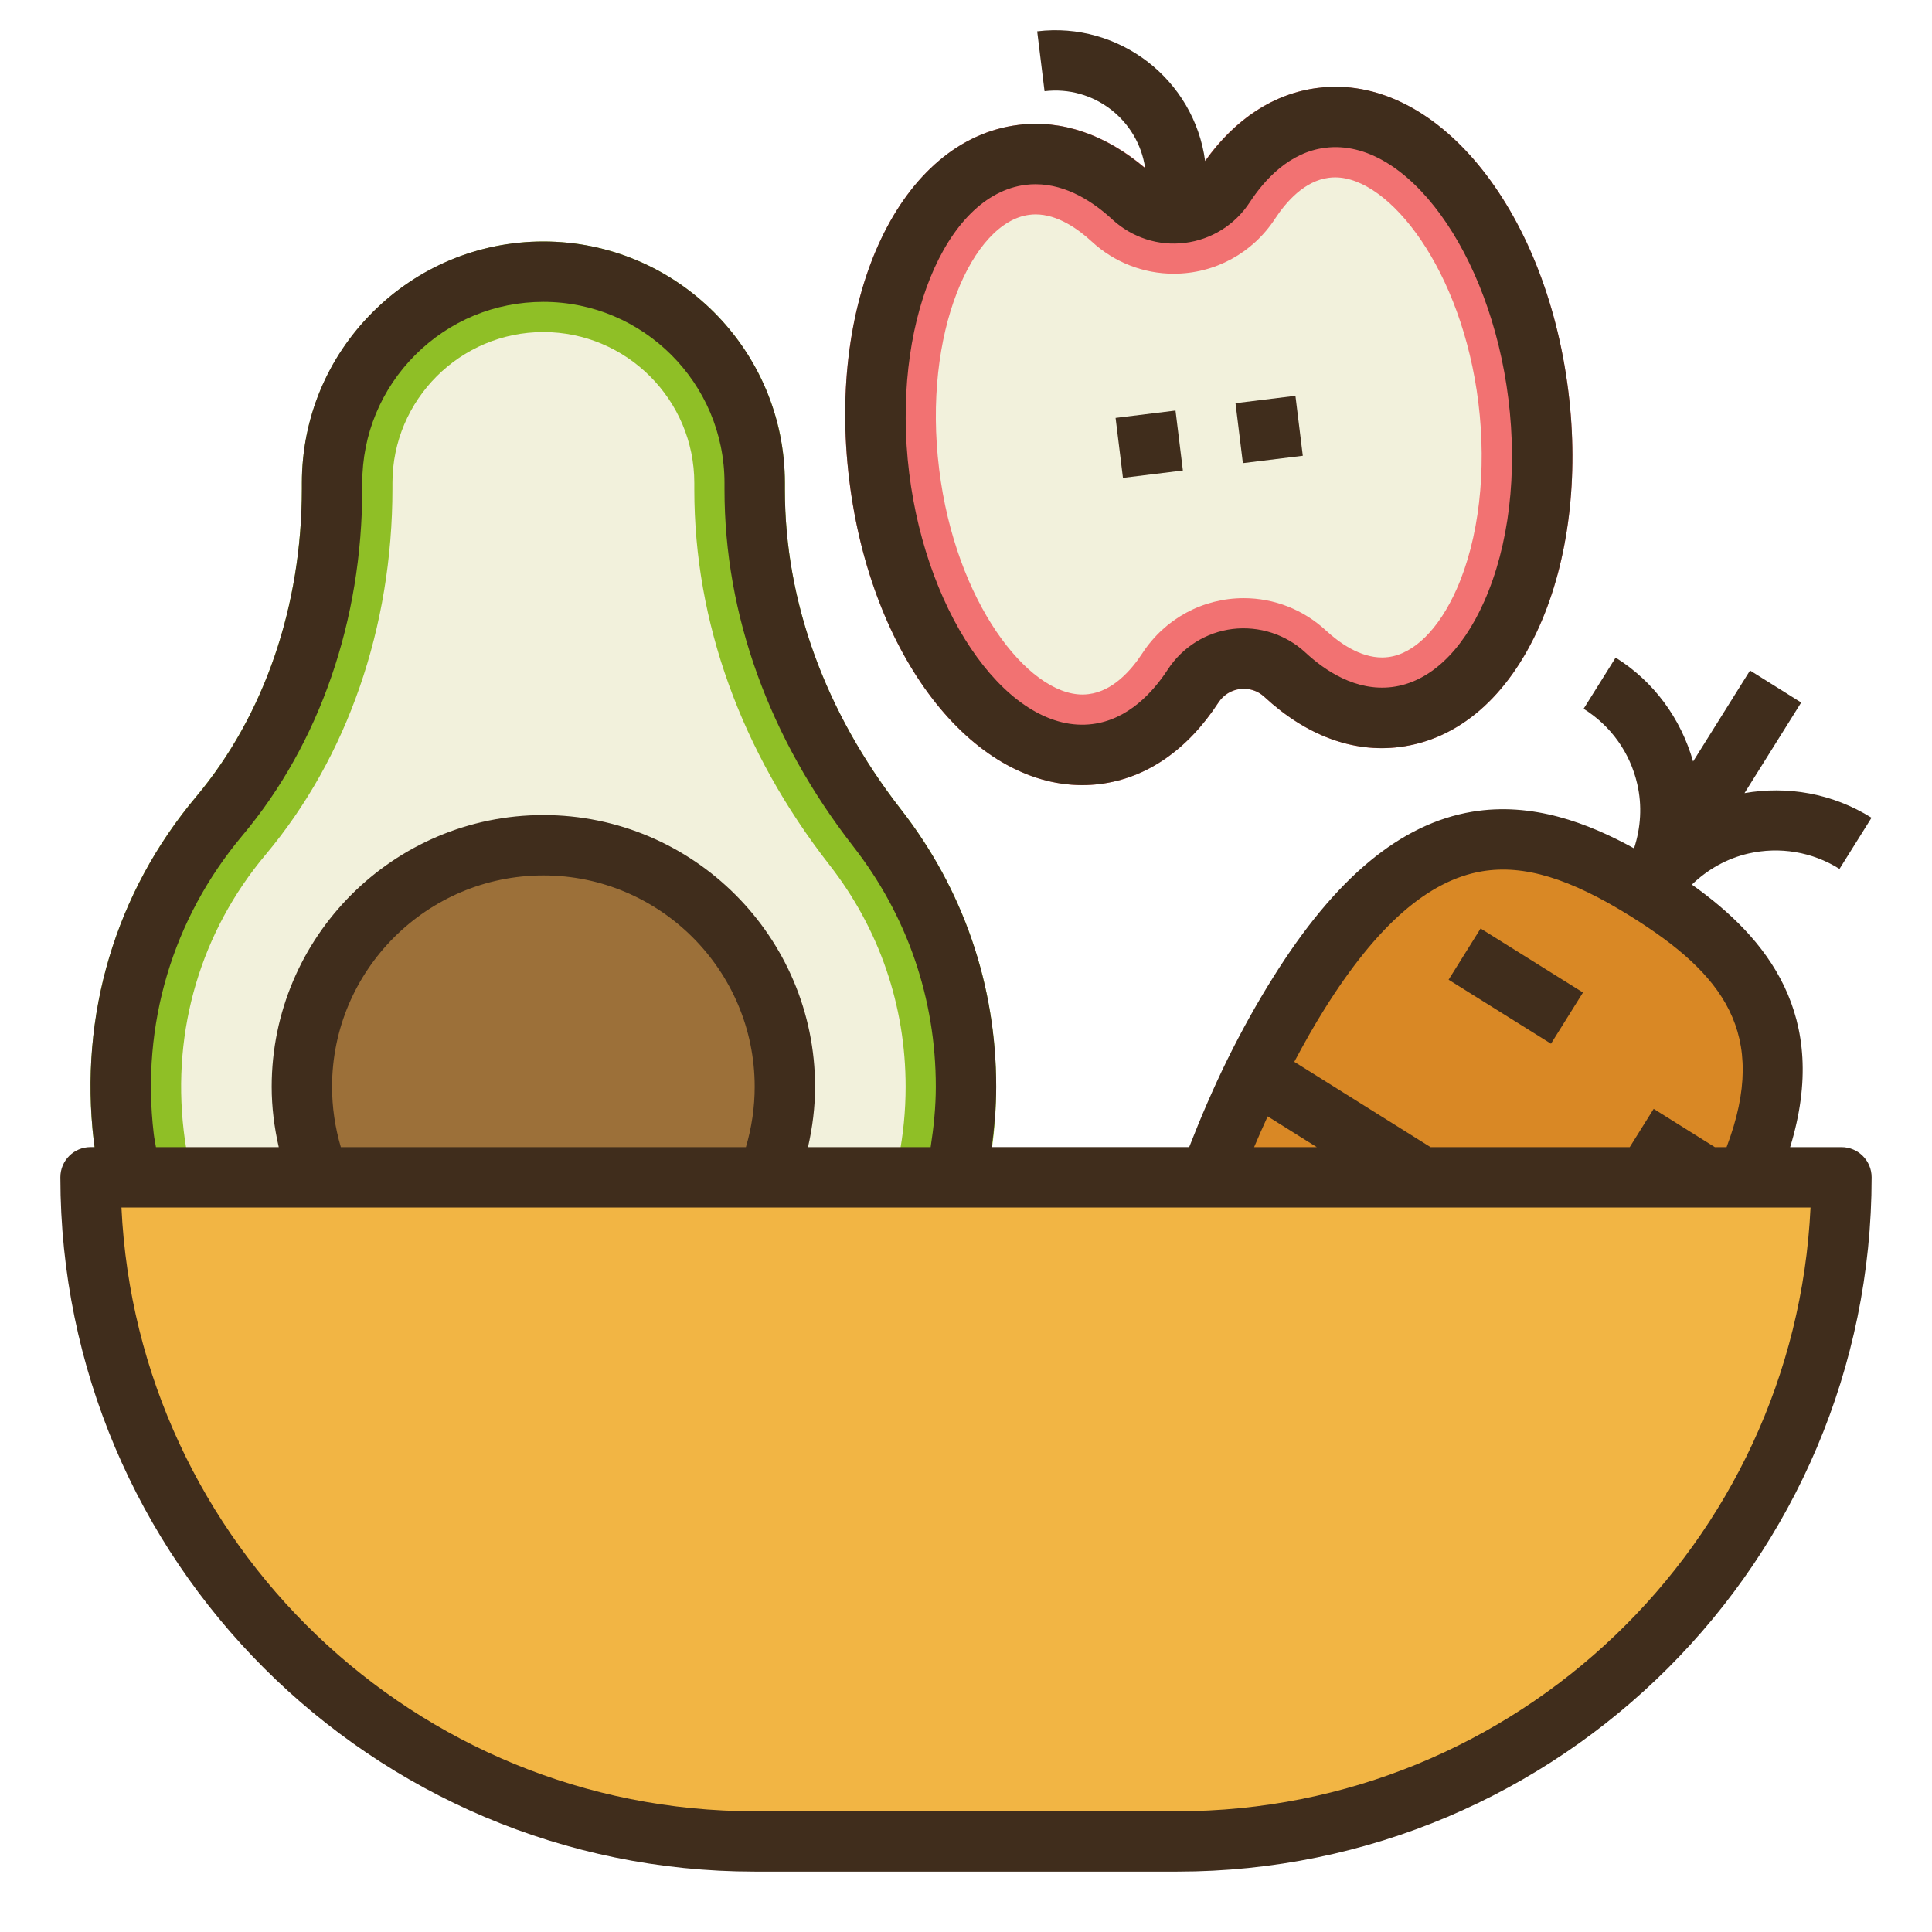 <?xml version="1.0" encoding="iso-8859-1"?>
<!-- Generator: Adobe Illustrator 23.1.1, SVG Export Plug-In . SVG Version: 6.00 Build 0)  -->
<svg version="1.1" id="OutlineColor" xmlns="http://www.w3.org/2000/svg" xmlns:xlink="http://www.w3.org/1999/xlink" x="0px"
	 y="0px" viewBox="0 0 64 64" style="enable-background:new 0 0 64 64;" xml:space="preserve">
<path style="fill:#8FBF26;" d="M25,16.22V16c0-3.866-3.134-7-7-7h0c-3.866,0-7,3.134-7,7v0.186c0,3.929-1.208,7.831-3.734,10.84
	c-2.368,2.822-3.643,6.589-3.167,10.659c0.745,6.372,5.921,11.517,12.297,12.226C24.846,50.85,32,44.26,32,36
	c0-3.237-1.101-6.213-2.948-8.581C26.536,24.192,25,20.312,25,16.22z"/>
<path style="fill:#F2F1DC;" d="M18,48c-0.458,0-0.923-0.026-1.384-0.077c-5.464-0.607-9.893-5.011-10.531-10.471
	c-0.391-3.344,0.573-6.59,2.714-9.14C11.508,25.083,13,20.776,13,16.186V16c0-2.757,2.243-5,5-5s5,2.243,5,5v0.22
	c0,4.378,1.547,8.676,4.475,12.43C29.127,30.768,30,33.31,30,36c0,3.205-1.248,6.219-3.515,8.485S21.206,48,18,48L18,48z"/>
<path style="fill:#8FBF26;" d="M18.025,51.001c-0.576,0-1.156-0.032-1.74-0.097c-6.838-0.76-12.381-6.271-13.18-13.104
	c-0.487-4.173,0.718-8.228,3.396-11.417C8.757,23.694,10,20.072,10,16.186V16c0-4.411,3.589-8,8-8s8,3.589,8,8v0.22
	c0,3.703,1.328,7.363,3.84,10.584C31.907,29.455,33,32.635,33,36c0,4.262-1.822,8.336-5,11.18
	C25.213,49.675,21.722,51.001,18.025,51.001z M18,10c-3.309,0-6,2.691-6,6v0.186c0,4.356-1.409,8.435-3.968,11.483
	c-2.319,2.764-3.363,6.279-2.94,9.899c0.692,5.918,5.492,10.69,11.414,11.348c3.757,0.419,7.368-0.728,10.16-3.227
	C29.421,43.225,31,39.693,31,36c0-2.915-0.946-5.67-2.737-7.966C25.475,24.458,24,20.373,24,16.22V16C24,12.691,21.309,10,18,10z"/>
<circle style="fill:#9C7039;" cx="18" cy="36" r="8"/>
<path style="fill:#F27272;" d="M43.779,3.904c-1.282,0.158-2.386,0.982-3.215,2.252c-0.682,1.045-2.126,1.224-3.043,0.376
	c-1.114-1.03-2.384-1.56-3.667-1.401c-3.289,0.406-5.406,5.179-4.728,10.66c0.677,5.481,3.893,9.595,7.181,9.189
	c1.282-0.158,2.386-0.982,3.215-2.252c0.682-1.045,2.126-1.224,3.043-0.376c1.114,1.03,2.384,1.56,3.667,1.401
	c3.289-0.406,5.406-5.179,4.728-10.66C50.283,7.611,47.068,3.498,43.779,3.904z"/>
<path style="fill:#F2F1DC;" d="M35.857,23.007c-1.809,0-4.203-3.064-4.746-7.461c-0.562-4.544,1.115-8.198,2.988-8.43
	c0.069-0.009,0.138-0.014,0.205-0.014c0.734,0,1.416,0.488,1.859,0.898c0.745,0.688,1.711,1.067,2.72,1.067
	c1.356,0,2.61-0.681,3.354-1.82c0.369-0.564,0.979-1.259,1.786-1.358c0.068-0.009,0.137-0.013,0.205-0.013
	c1.808,0,4.202,3.064,4.745,7.461c0.28,2.264,0.018,4.515-0.72,6.178c-0.588,1.326-1.415,2.147-2.268,2.252
	c-0.068,0.009-0.136,0.013-0.204,0.013c-0.735,0-1.417-0.487-1.859-0.896c-0.745-0.689-1.711-1.069-2.721-1.069
	c-1.356,0-2.611,0.681-3.355,1.819c-0.369,0.566-0.979,1.262-1.785,1.36C35.994,23.003,35.926,23.007,35.857,23.007z"/>
<path style="fill:#F27272;" d="M35.849,26.008c-3.671,0-6.996-4.278-7.715-10.094c-0.756-6.122,1.703-11.295,5.598-11.775
	c1.541-0.193,3.088,0.382,4.469,1.659c0.224,0.206,0.508,0.304,0.808,0.263c0.297-0.036,0.552-0.197,0.718-0.452
	c1.028-1.574,2.388-2.506,3.932-2.696c3.867-0.491,7.538,3.936,8.295,10.058c0.35,2.828,0.011,5.585-0.955,7.762
	c-1.041,2.348-2.689,3.772-4.642,4.014c-1.54,0.196-3.09-0.383-4.47-1.659c-0.222-0.207-0.501-0.298-0.807-0.264
	c-0.297,0.037-0.553,0.197-0.72,0.452c-1.027,1.574-2.386,2.507-3.93,2.697C36.235,25.996,36.042,26.008,35.849,26.008z
	 M34.305,6.104c-0.107,0-0.217,0.006-0.327,0.02c-2.689,0.332-4.457,4.703-3.859,9.546c0.599,4.84,3.372,8.658,6.066,8.318
	c1.188-0.146,2.016-1.063,2.5-1.807c0.487-0.745,1.271-1.235,2.15-1.344c0.877-0.103,1.757,0.177,2.409,0.78
	c0.65,0.603,1.668,1.29,2.866,1.144c1.228-0.152,2.313-1.16,3.059-2.84c0.821-1.851,1.104-4.231,0.799-6.705
	c-0.599-4.842-3.37-8.662-6.065-8.319h-0.001c-1.188,0.146-2.016,1.062-2.501,1.806c-0.486,0.745-1.269,1.235-2.147,1.344
	c-0.875,0.112-1.757-0.175-2.41-0.779C36.251,6.72,35.352,6.104,34.305,6.104z"/>
<path style="fill:#D98825;" d="M56.583,41.396c-4.101,6.555-13.114,14.207-16.86,11.864s-0.805-13.796,3.296-20.35
	s7.81-5.73,11.556-3.386C58.32,31.866,60.684,34.841,56.583,41.396z"/>
<path style="fill:#F2B544;" d="M61,39H3v0c0,12.15,9.85,22,22,22h14C51.15,61,61,51.15,61,39L61,39z"/>
<path style="fill:#402D1C;" d="M61,38h-1.699c1.344-4.378-0.789-6.944-3.255-8.696c0.517-0.5,1.152-0.863,1.87-1.029
	c1.038-0.237,2.112-0.059,3.02,0.509l1.061-1.695c-1.303-0.816-2.801-1.061-4.208-0.816l1.878-3.001l-1.695-1.061l-1.886,3.014
	c-0.408-1.427-1.297-2.647-2.566-3.441l-1.061,1.695c0.906,0.567,1.538,1.453,1.777,2.493c0.166,0.718,0.117,1.448-0.106,2.131
	c-1.522-0.839-3.37-1.545-5.364-1.213c-2.377,0.399-4.534,2.194-6.592,5.486c-0.526,0.838-1.035,1.749-1.511,2.713
	c-0.478,0.973-0.894,1.946-1.27,2.91h-6.54C32.94,37.337,33,36.67,33,36c0-3.366-1.094-6.546-3.16-9.193
	C27.328,23.574,26,19.913,26,16.22V16c0-4.411-3.589-8-8-8c-2.137,0-4.146,0.832-5.657,2.343C10.832,11.854,10,13.863,10,16v0.19
	c0,3.883-1.242,7.504-3.496,10.196c-2.682,3.191-3.889,7.244-3.398,11.405c0.008,0.066,0.02,0.14,0.029,0.208H3
	c-0.553,0-1,0.447-1,1c0,12.683,10.317,23,23,23h14c12.683,0,23-10.317,23-23C62,38.447,61.553,38,61,38z M49.096,28.863
	c1.388-0.23,2.91,0.232,4.944,1.504c3.009,1.883,4.589,3.849,3.155,7.633h-0.389l-2.026-1.268L53.987,38h-6.599l-4.513-2.826
	c0.321-0.604,0.65-1.19,0.992-1.734C45.605,30.659,47.315,29.162,49.096,28.863z M41.993,36.981L43.62,38h-2.076
	C41.686,37.661,41.838,37.322,41.993,36.981z M5.093,37.562c-0.426-3.612,0.619-7.124,2.943-9.891C10.593,24.619,12,20.541,12,16.19
	V16c0-1.603,0.624-3.109,1.757-4.243C14.891,10.624,16.397,10,18,10c3.309,0,6,2.691,6,6v0.22c0,4.143,1.474,8.228,4.262,11.815
	C30.053,30.33,31,33.084,31,36c0,0.671-0.069,1.339-0.171,2h-4.063C26.916,37.343,27,36.675,27,36c0-4.963-4.037-9-9-9s-9,4.037-9,9
	c0,0.675,0.084,1.343,0.234,2H5.166C5.143,37.853,5.11,37.713,5.093,37.562z M11.291,38C11.098,37.347,11,36.677,11,36
	c0-3.859,3.141-7,7-7s7,3.141,7,7c0,0.677-0.098,1.347-0.291,2H11.291z M39,60H25C13.756,60,4.547,51.117,4.023,40h55.953
	C59.453,51.117,50.244,60,39,60z"/>
<path style="fill:#402D1C;" d="M35.849,26.008c0.193,0,0.387-0.012,0.581-0.036c1.544-0.19,2.902-1.123,3.93-2.697
	c0.167-0.255,0.423-0.415,0.72-0.452c0.306-0.034,0.585,0.057,0.807,0.264c1.38,1.276,2.93,1.855,4.47,1.659
	c1.952-0.241,3.601-1.666,4.642-4.014c0.966-2.177,1.305-4.934,0.955-7.762c-0.757-6.122-4.428-10.549-8.295-10.058
	c-1.45,0.179-2.734,1.019-3.737,2.424c-0.363-2.707-2.852-4.628-5.564-4.298l0.244,1.984c1.625-0.197,3.099,0.941,3.333,2.549
	c-1.312-1.113-2.759-1.614-4.202-1.433c-3.895,0.48-6.354,5.653-5.598,11.775C28.853,21.729,32.178,26.008,35.849,26.008z
	 M33.978,6.123c0.11-0.014,0.22-0.02,0.327-0.02c1.047,0,1.946,0.616,2.538,1.163c0.653,0.604,1.535,0.892,2.41,0.779
	c0.879-0.108,1.661-0.599,2.147-1.344c0.485-0.743,1.313-1.659,2.501-1.806c0,0,0,0,0.001,0c2.695-0.343,5.467,3.478,6.065,8.319
	c0.306,2.474,0.022,4.854-0.799,6.705c-0.745,1.68-1.831,2.688-3.059,2.84c-1.198,0.146-2.216-0.541-2.866-1.144
	c-0.652-0.604-1.532-0.883-2.409-0.78c-0.88,0.108-1.663,0.599-2.15,1.344c-0.484,0.743-1.312,1.66-2.5,1.807
	c-2.694,0.34-5.468-3.479-6.066-8.318C29.521,10.826,31.288,6.455,33.978,6.123z"/>
<rect x="49.228" y="30.701" transform="matrix(0.53 -0.848 0.848 0.53 -4.139 57.928)" style="fill:#402D1C;" width="2" height="4"/>
<rect x="37.058" y="13.687" transform="matrix(0.993 -0.122 0.122 0.993 -1.513 4.774)" style="fill:#402D1C;" width="1.999" height="2"/>
<rect x="41.028" y="13.197" transform="matrix(0.993 -0.122 0.122 0.993 -1.423 5.257)" style="fill:#402D1C;" width="1.999" height="2"/>
</svg>
